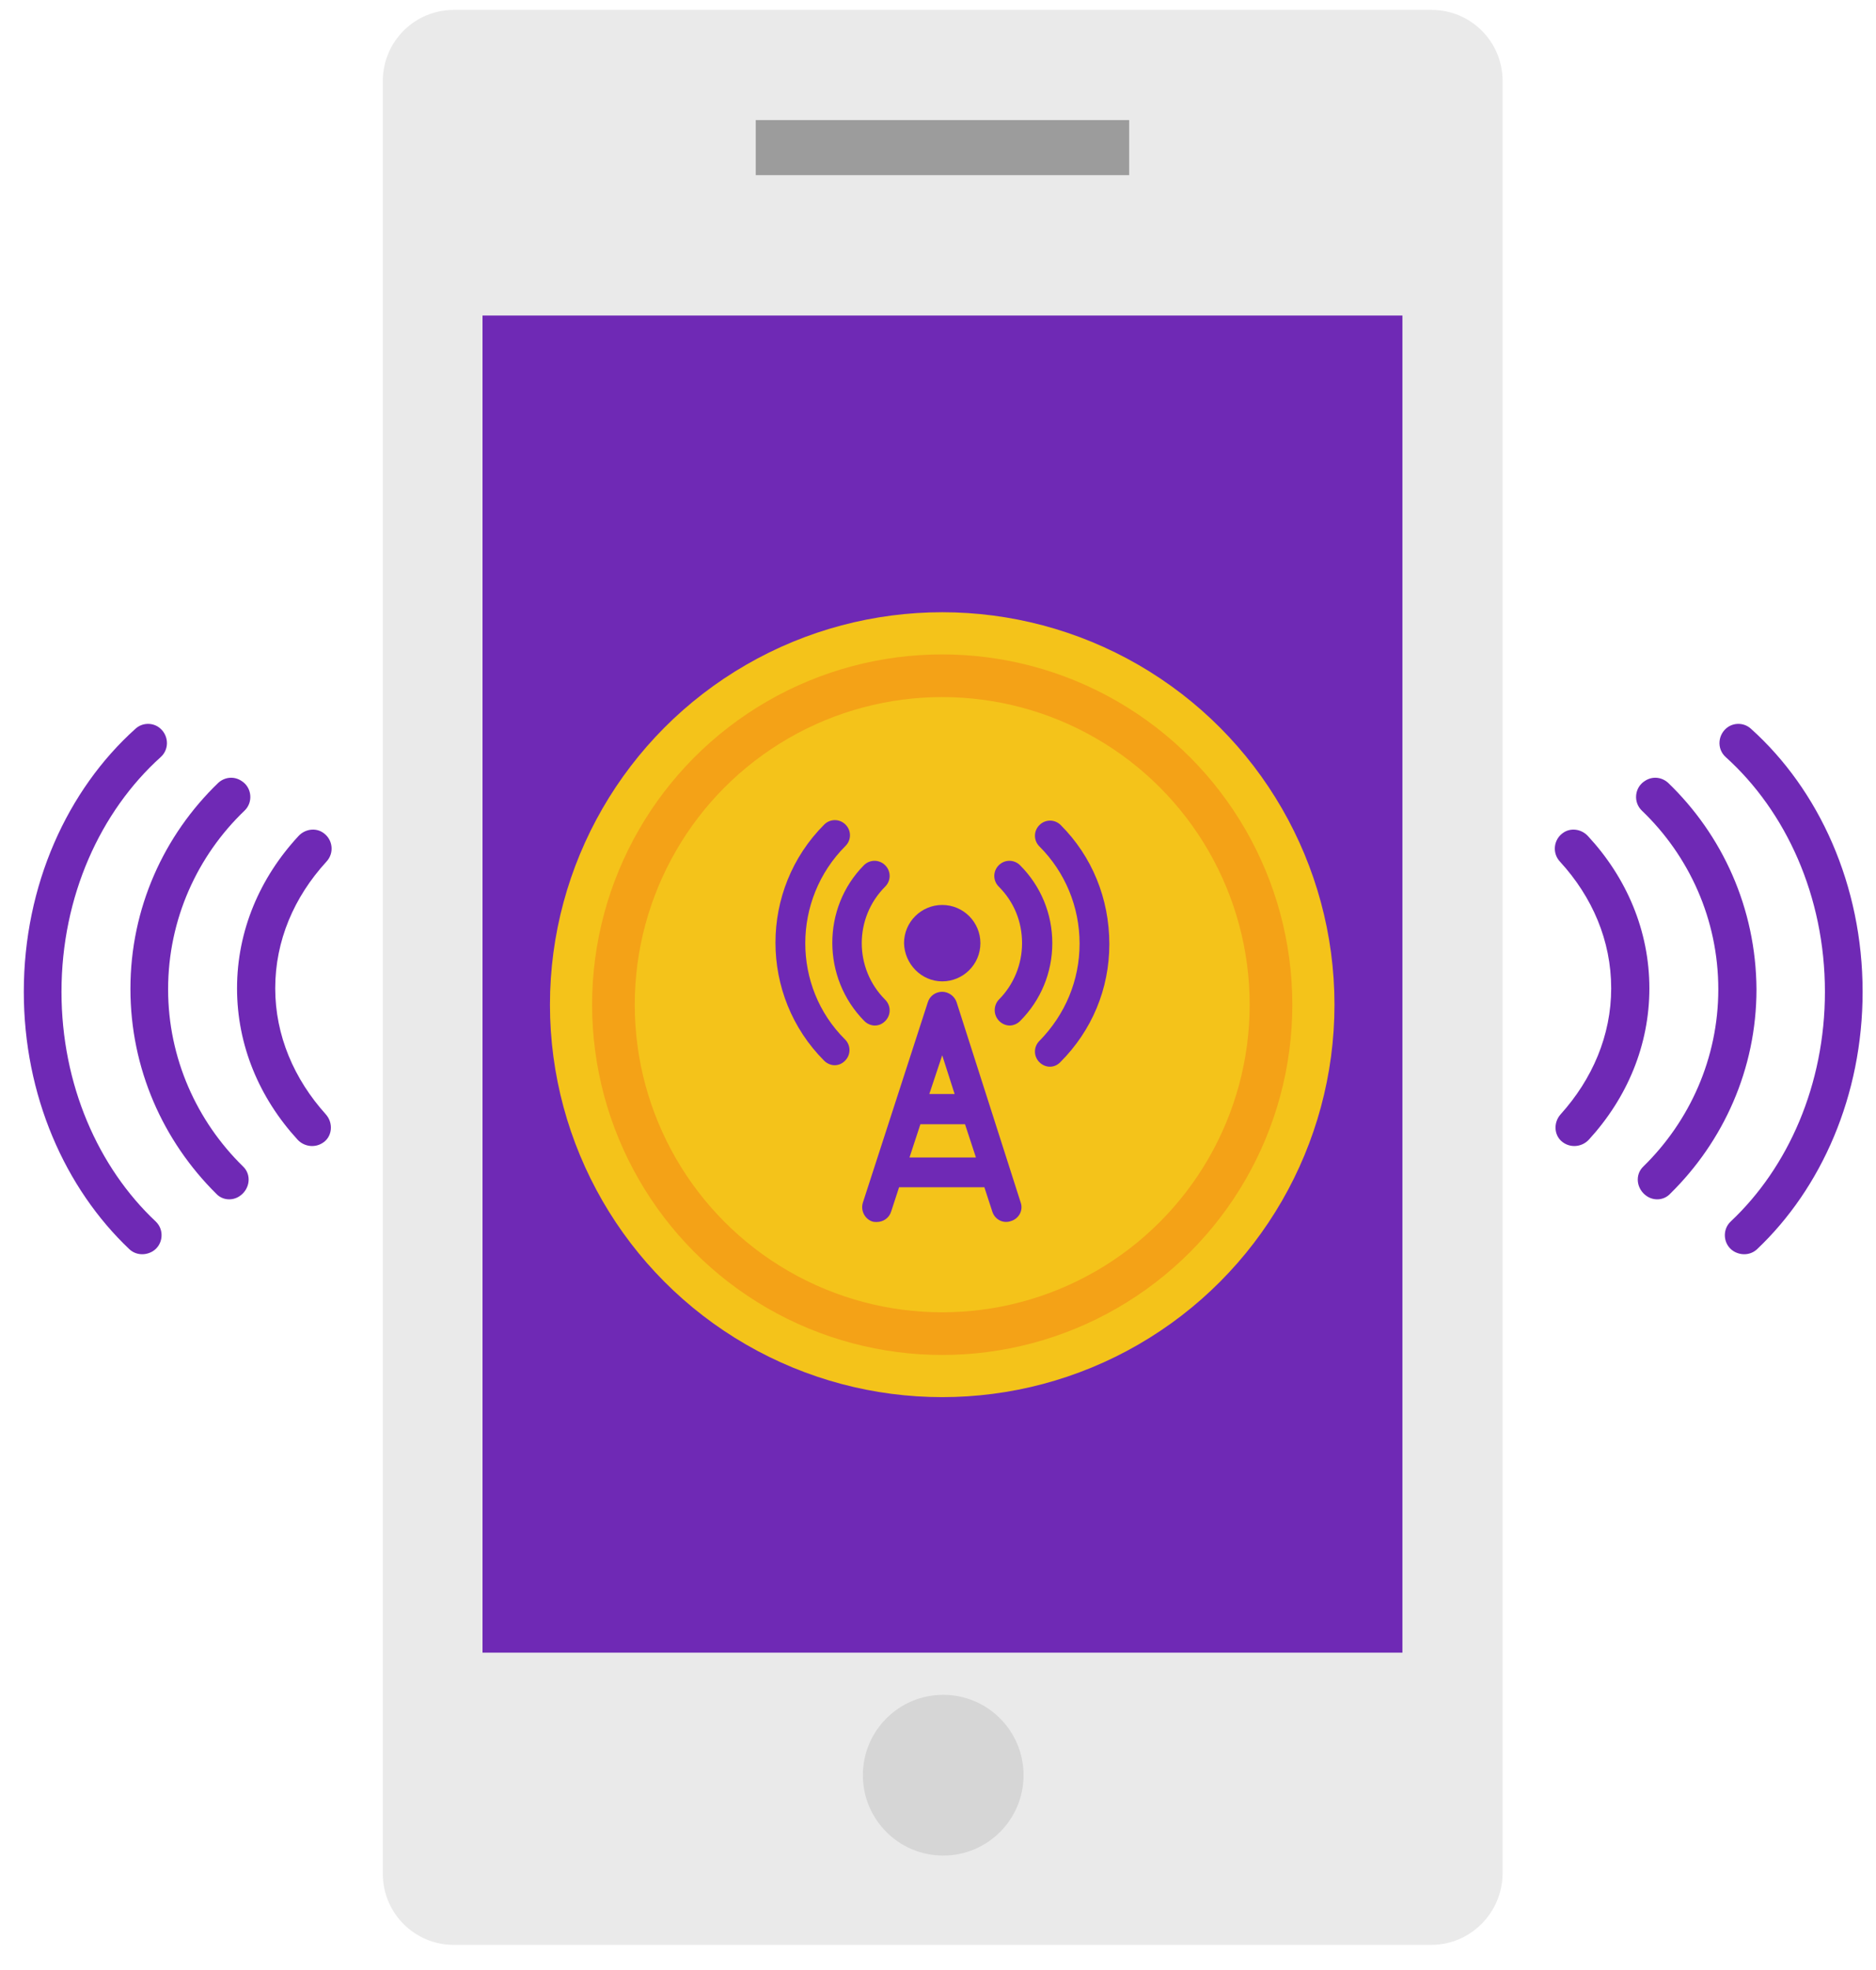 <?xml version="1.0" encoding="utf-8"?>
<!-- Generator: Adobe Illustrator 19.2.1, SVG Export Plug-In . SVG Version: 6.00 Build 0)  -->
<svg version="1.1" id="Layer_1" xmlns="http://www.w3.org/2000/svg" xmlns:xlink="http://www.w3.org/1999/xlink" x="0px" y="0px"
	 viewBox="0 0 37.83 39.7" style="enable-background:new 0 0 37.83 39.7;" xml:space="preserve">
<style type="text/css">
	.st0{fill:#EAEAEA;}
	.st1{fill:#6F29B5;}
	.st2{fill:#F4C31A;}
	.st3{fill:#F4A217;}
	.st4{fill:#9C9C9C;}
	.st5{fill:#D6D6D6;}
	.st6{fill:none;stroke:#000000;stroke-width:0.086;stroke-miterlimit:10;}
</style>
<g>
	<path class="st0" d="M28.86,39.2H9.15c-0.79,0-1.43-0.64-1.43-1.43V1.63c0-0.79,0.64-1.43,1.43-1.43h19.72
		c0.79,0,1.43,0.64,1.43,1.43v36.14C30.29,38.56,29.65,39.2,28.86,39.2z"/>
	<rect x="9.73" y="6.36" class="st1" width="18.55" height="26.95"/>
	<circle class="st2" cx="19" cy="20.25" r="7.91"/>
	<circle class="st3" cx="19" cy="20.25" r="7.06"/>
	<circle class="st2" cx="19" cy="20.25" r="6.2"/>
	<rect x="15.24" y="2.42" class="st4" width="7.53" height="1.11"/>
	<circle class="st5" cx="19.02" cy="35.78" r="1.62"/>
	<path class="st6" d="M35.16,25.4"/>
	<g>
		<path class="st1" d="M35.31,14.69c-0.13-0.12-0.32-0.13-0.46-0.04l0,0c-0.21,0.14-0.24,0.44-0.05,0.61c1.21,1.09,2,2.8,2,4.73
			c0,1.87-0.74,3.54-1.9,4.63c-0.18,0.17-0.15,0.47,0.06,0.6l0,0c0.15,0.09,0.34,0.08,0.47-0.04c1.3-1.23,2.13-3.1,2.13-5.19
			C37.56,17.84,36.68,15.92,35.31,14.69z"/>
		<path class="st1" d="M33.64,15.78c-0.13-0.12-0.32-0.14-0.47-0.04l0,0c-0.21,0.13-0.24,0.43-0.06,0.6
			c0.95,0.91,1.54,2.19,1.54,3.6c0,1.39-0.58,2.66-1.51,3.57c-0.18,0.17-0.14,0.46,0.07,0.6l0,0c0.15,0.1,0.35,0.08,0.47-0.05
			c1.07-1.05,1.74-2.51,1.74-4.12C35.41,18.3,34.73,16.83,33.64,15.78z"/>
		<path class="st1" d="M32.02,16.85c-0.13-0.14-0.34-0.17-0.49-0.07l0,0c-0.2,0.13-0.24,0.41-0.07,0.59
			c0.65,0.71,1.03,1.59,1.03,2.55c0,0.95-0.38,1.83-1.02,2.54c-0.16,0.18-0.13,0.46,0.07,0.58l0,0c0.16,0.1,0.37,0.07,0.5-0.07
			c0.77-0.84,1.22-1.9,1.22-3.05C33.26,18.76,32.8,17.69,32.02,16.85z"/>
	</g>
	<g>
		<path class="st1" d="M2.73,14.69c0.13-0.12,0.32-0.13,0.46-0.04l0,0c0.21,0.14,0.24,0.44,0.05,0.61c-1.21,1.09-2,2.8-2,4.73
			c0,1.87,0.74,3.54,1.9,4.63c0.18,0.17,0.15,0.47-0.06,0.6l0,0c-0.15,0.09-0.34,0.08-0.47-0.04c-1.3-1.23-2.13-3.1-2.13-5.19
			C0.48,17.84,1.36,15.92,2.73,14.69z"/>
		<path class="st1" d="M4.4,15.78c0.13-0.12,0.32-0.14,0.47-0.04l0,0c0.21,0.13,0.24,0.43,0.06,0.6c-0.95,0.91-1.54,2.19-1.54,3.6
			c0,1.39,0.58,2.66,1.51,3.57c0.18,0.17,0.14,0.46-0.07,0.6l0,0c-0.15,0.1-0.35,0.08-0.47-0.05C3.29,23,2.63,21.54,2.63,19.93
			C2.63,18.3,3.31,16.83,4.4,15.78z"/>
		<path class="st1" d="M6.02,16.85c0.13-0.14,0.34-0.17,0.49-0.07l0,0c0.2,0.13,0.24,0.41,0.07,0.59c-0.65,0.71-1.03,1.59-1.03,2.55
			c0,0.95,0.38,1.83,1.02,2.54c0.16,0.18,0.13,0.46-0.07,0.58l0,0c-0.16,0.1-0.37,0.07-0.5-0.07c-0.77-0.84-1.22-1.9-1.22-3.05
			C4.78,18.76,5.24,17.69,6.02,16.85z"/>
	</g>
	<g>
		<path class="st1" d="M17.05,17.05c0.12-0.12,0.12-0.31,0-0.43c-0.12-0.12-0.31-0.12-0.43,0c-1.31,1.31-1.31,3.45,0,4.76
			c0.06,0.06,0.14,0.09,0.21,0.09c0.08,0,0.15-0.03,0.21-0.09c0.12-0.12,0.12-0.31,0-0.43C15.97,19.89,15.97,18.13,17.05,17.05z"/>
		<path class="st1" d="M21.39,16.63c-0.12-0.12-0.31-0.12-0.43,0c-0.12,0.12-0.12,0.31,0,0.43c0.52,0.52,0.81,1.22,0.81,1.96
			c0,0.74-0.29,1.43-0.81,1.96c-0.12,0.12-0.12,0.31,0,0.43c0.06,0.06,0.14,0.09,0.21,0.09c0.08,0,0.15-0.03,0.21-0.09
			c0.64-0.64,0.99-1.48,0.99-2.38C22.37,18.11,22.02,17.26,21.39,16.63z"/>
		<path class="st1" d="M17.43,20.58c0.06,0.06,0.14,0.09,0.21,0.09c0.08,0,0.15-0.03,0.21-0.09c0.12-0.12,0.12-0.31,0-0.43
			c-0.63-0.63-0.63-1.65,0-2.28c0.12-0.12,0.12-0.31,0-0.43c-0.12-0.12-0.31-0.12-0.43,0C16.57,18.3,16.57,19.71,17.43,20.58z"/>
		<path class="st1" d="M20.15,20.58c0.06,0.06,0.14,0.09,0.21,0.09s0.15-0.03,0.21-0.09c0.42-0.42,0.65-0.98,0.65-1.57
			c0-0.59-0.23-1.15-0.65-1.57c-0.12-0.12-0.31-0.12-0.43,0c-0.12,0.12-0.12,0.31,0,0.43c0.31,0.31,0.47,0.71,0.47,1.14
			c0,0.43-0.17,0.84-0.47,1.14C20.03,20.27,20.03,20.46,20.15,20.58z"/>
		<path class="st1" d="M19,19.78c0.42,0,0.77-0.34,0.77-0.77c0-0.42-0.34-0.77-0.77-0.77c-0.42,0-0.77,0.34-0.77,0.77
			C18.24,19.43,18.58,19.78,19,19.78z"/>
		<path class="st1" d="M19.29,20.2c-0.04-0.12-0.16-0.21-0.29-0.21s-0.25,0.08-0.29,0.21l-1.31,4.04c-0.05,0.16,0.04,0.33,0.19,0.38
			c0.03,0.01,0.06,0.01,0.09,0.01c0.13,0,0.25-0.08,0.29-0.21l0.16-0.49h1.72l0.16,0.49c0.05,0.16,0.22,0.25,0.38,0.19
			c0.16-0.05,0.25-0.22,0.19-0.38L19.29,20.2z M19,21.27l0.25,0.78h-0.51L19,21.27z M18.34,23.33l0.22-0.67h0.9l0.22,0.67H18.34z"/>
	</g>
</g>
</svg>
